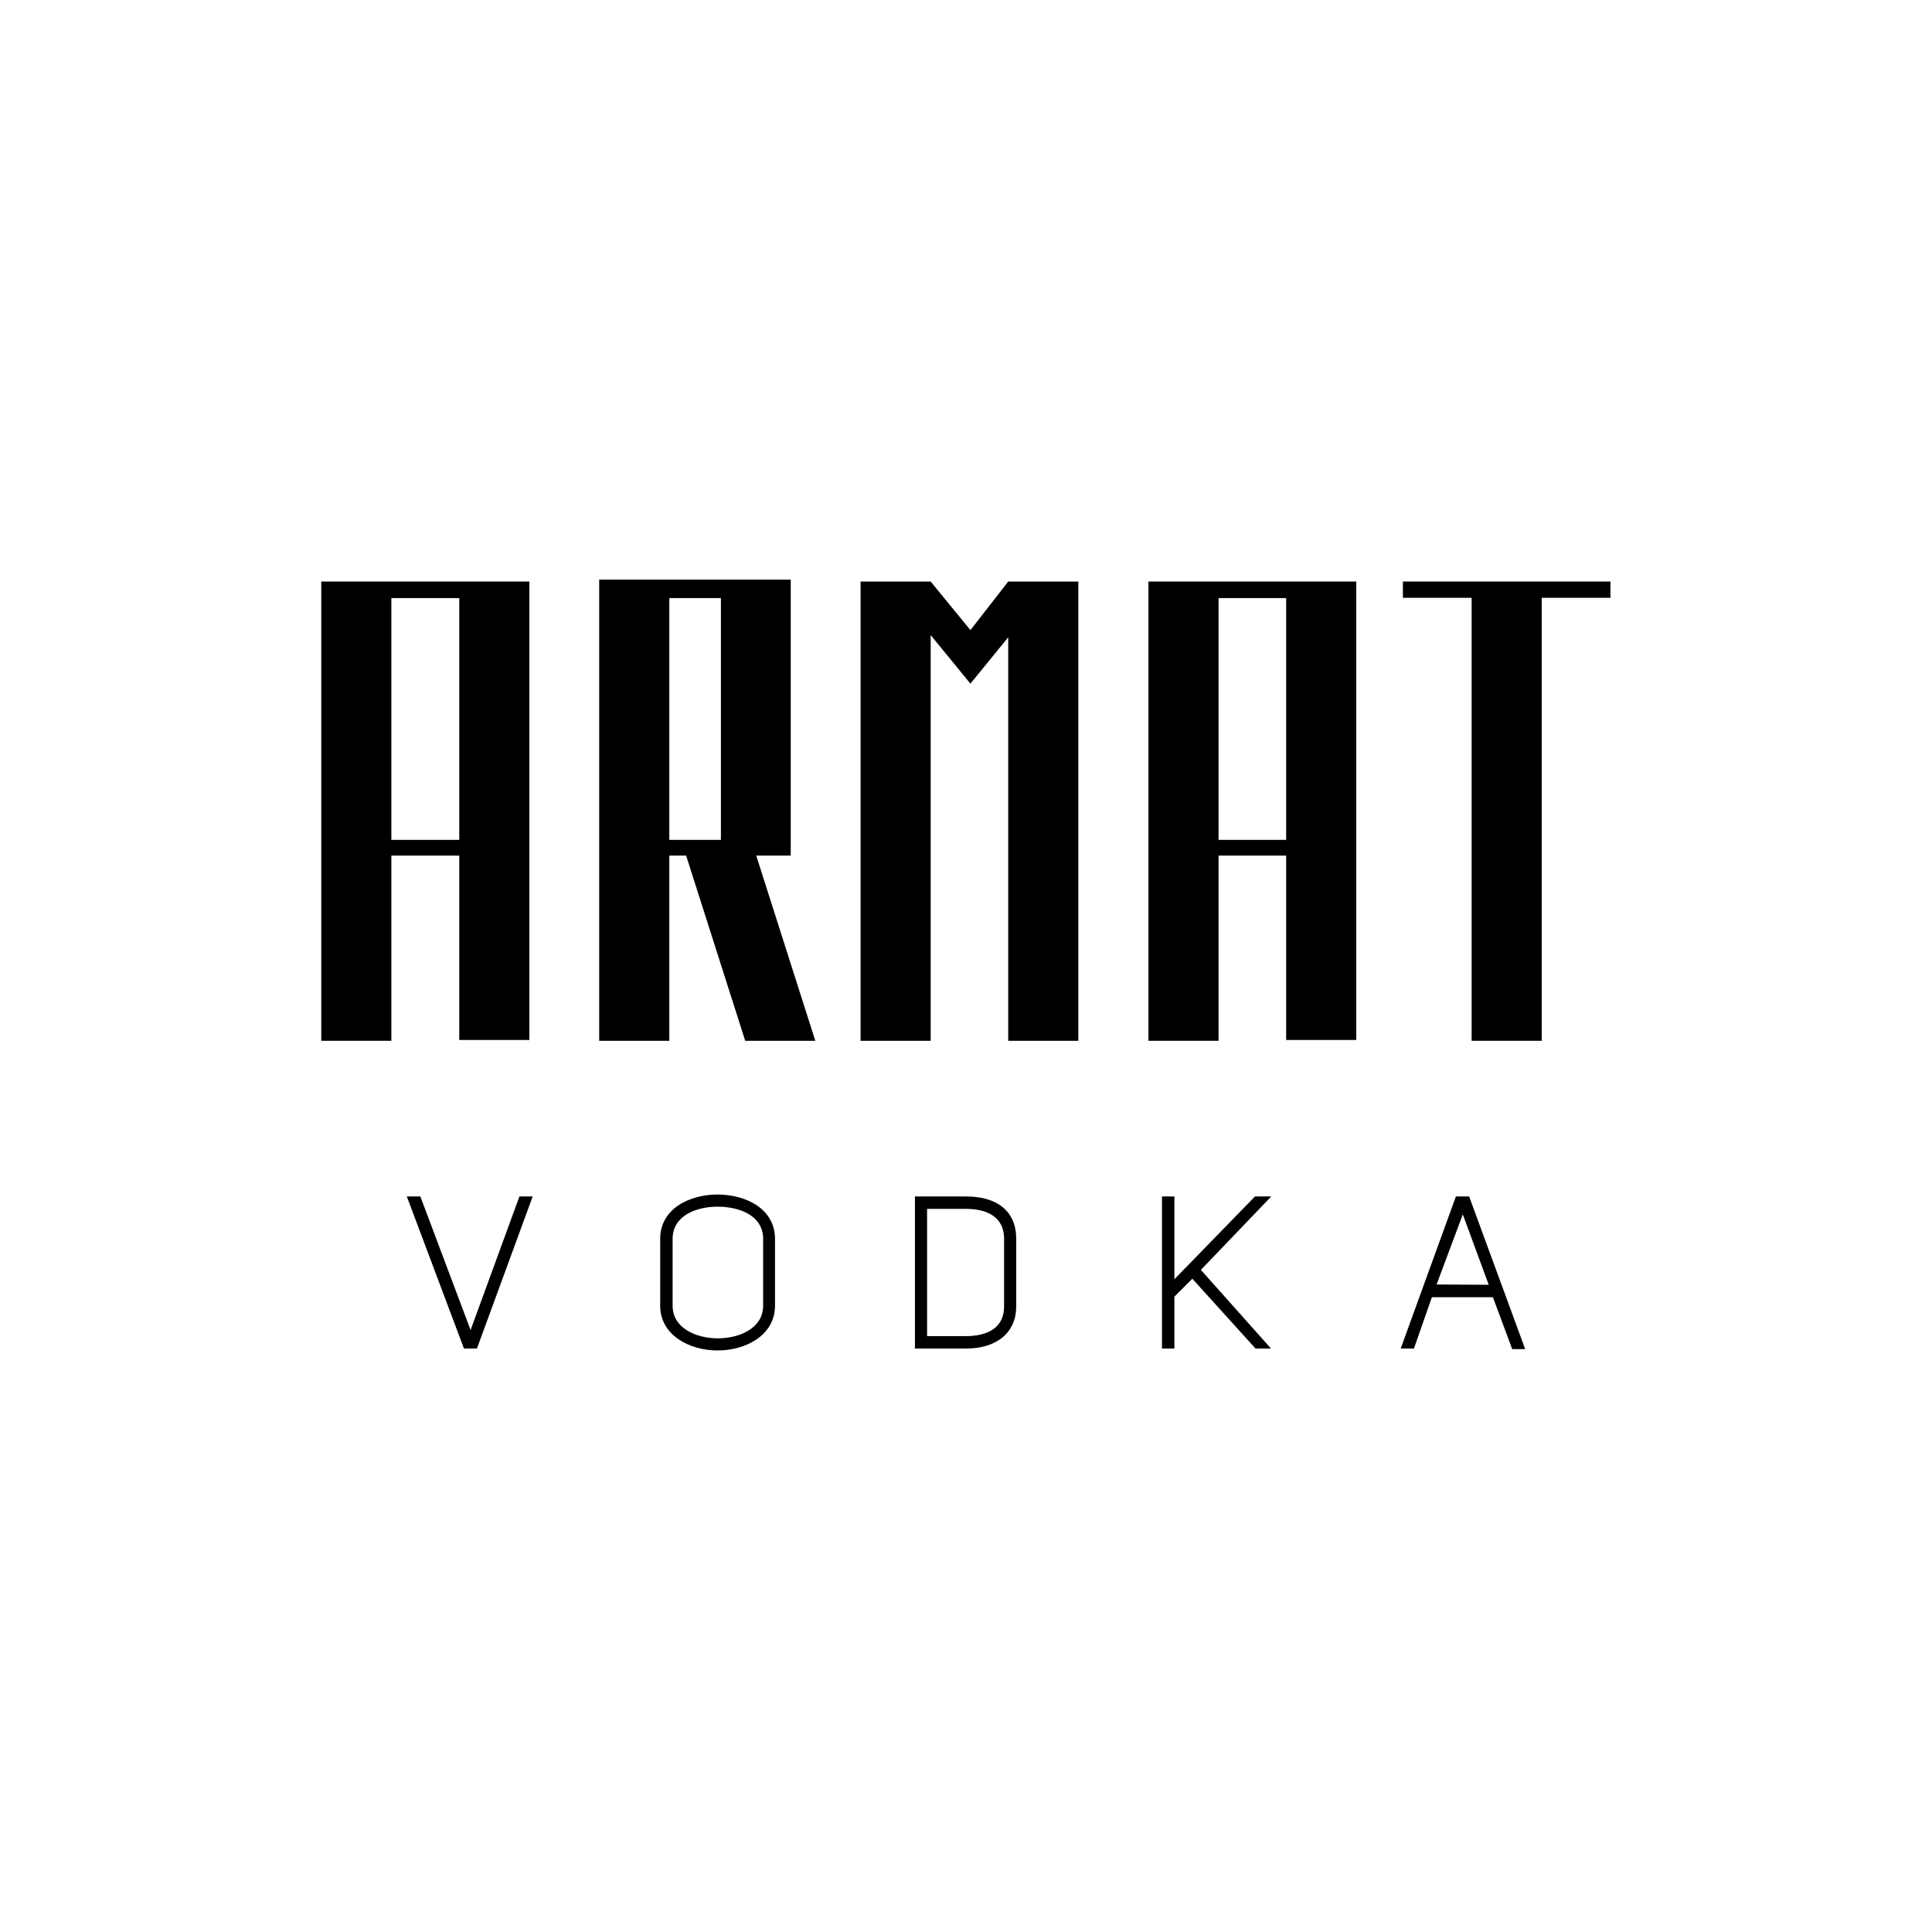 <svg xmlns="http://www.w3.org/2000/svg" viewBox="0 0 70 70"><title>logo</title><g id="armat"><path d="M14.18,21.67h2.46v8.76H14.18Zm-2.54-.6V37.71h2.54V31h2.46v6.68h2.54V21.07Z"/><path d="M44.15,21.67H46.6v8.76H44.15Zm-2.54-.6V37.71h2.54V31H46.6v6.68h2.54V21.07Z"/><polygon points="35.16 22.83 33.72 21.07 31.18 21.07 31.18 37.71 33.72 37.71 33.72 23.01 35.16 24.77 36.53 23.09 36.53 37.71 39.07 37.71 39.07 21.07 36.53 21.07 35.16 22.83"/><polygon points="58.35 21.07 50.83 21.07 50.83 21.66 53.32 21.66 53.32 37.71 55.86 37.71 55.86 21.66 58.35 21.66 58.35 21.07"/><path d="M24.25,21.67h1.87v8.76H24.25ZM28.08,31h.57v-10H21.71V37.71h2.54V31h.61L27,37.71h2.54L27.4,31Z"/><path d="M52.05,46.54,53,44l.94,2.55Zm1.18-3.19h-.48l-2,5.51h.48L51.88,47h2.21l.7,1.88h.47Z"/><polygon points="17.05 48.19 15.23 43.35 14.74 43.35 16.81 48.86 17.28 48.86 19.3 43.35 18.82 43.35 17.05 48.19"/><path d="M26,43.72c.76,0,1.65.3,1.65,1.17v2.42c0,.81-.85,1.18-1.64,1.18s-1.64-.37-1.64-1.18V44.89c0-.86.88-1.17,1.63-1.17m0-.44c-1,0-2.08.5-2.08,1.61v2.42c0,1.06,1.05,1.62,2.08,1.62s2.08-.56,2.08-1.62V44.89c0-1.11-1.08-1.61-2.08-1.61"/><path d="M35,48.41H33.59V43.8H35c.52,0,1.38.14,1.38,1.09v2.44c0,.94-.86,1.08-1.38,1.08m0-5.06H33.15v5.51H35c1.13,0,1.82-.59,1.82-1.53V44.89c0-1-.68-1.54-1.82-1.54"/><polygon points="45.47 43.35 42.55 46.35 42.55 43.35 42.1 43.35 42.1 48.86 42.55 48.86 42.55 46.98 43.2 46.33 45.49 48.86 46.05 48.86 43.51 46.01 46.06 43.35 45.47 43.35"/></g></svg>